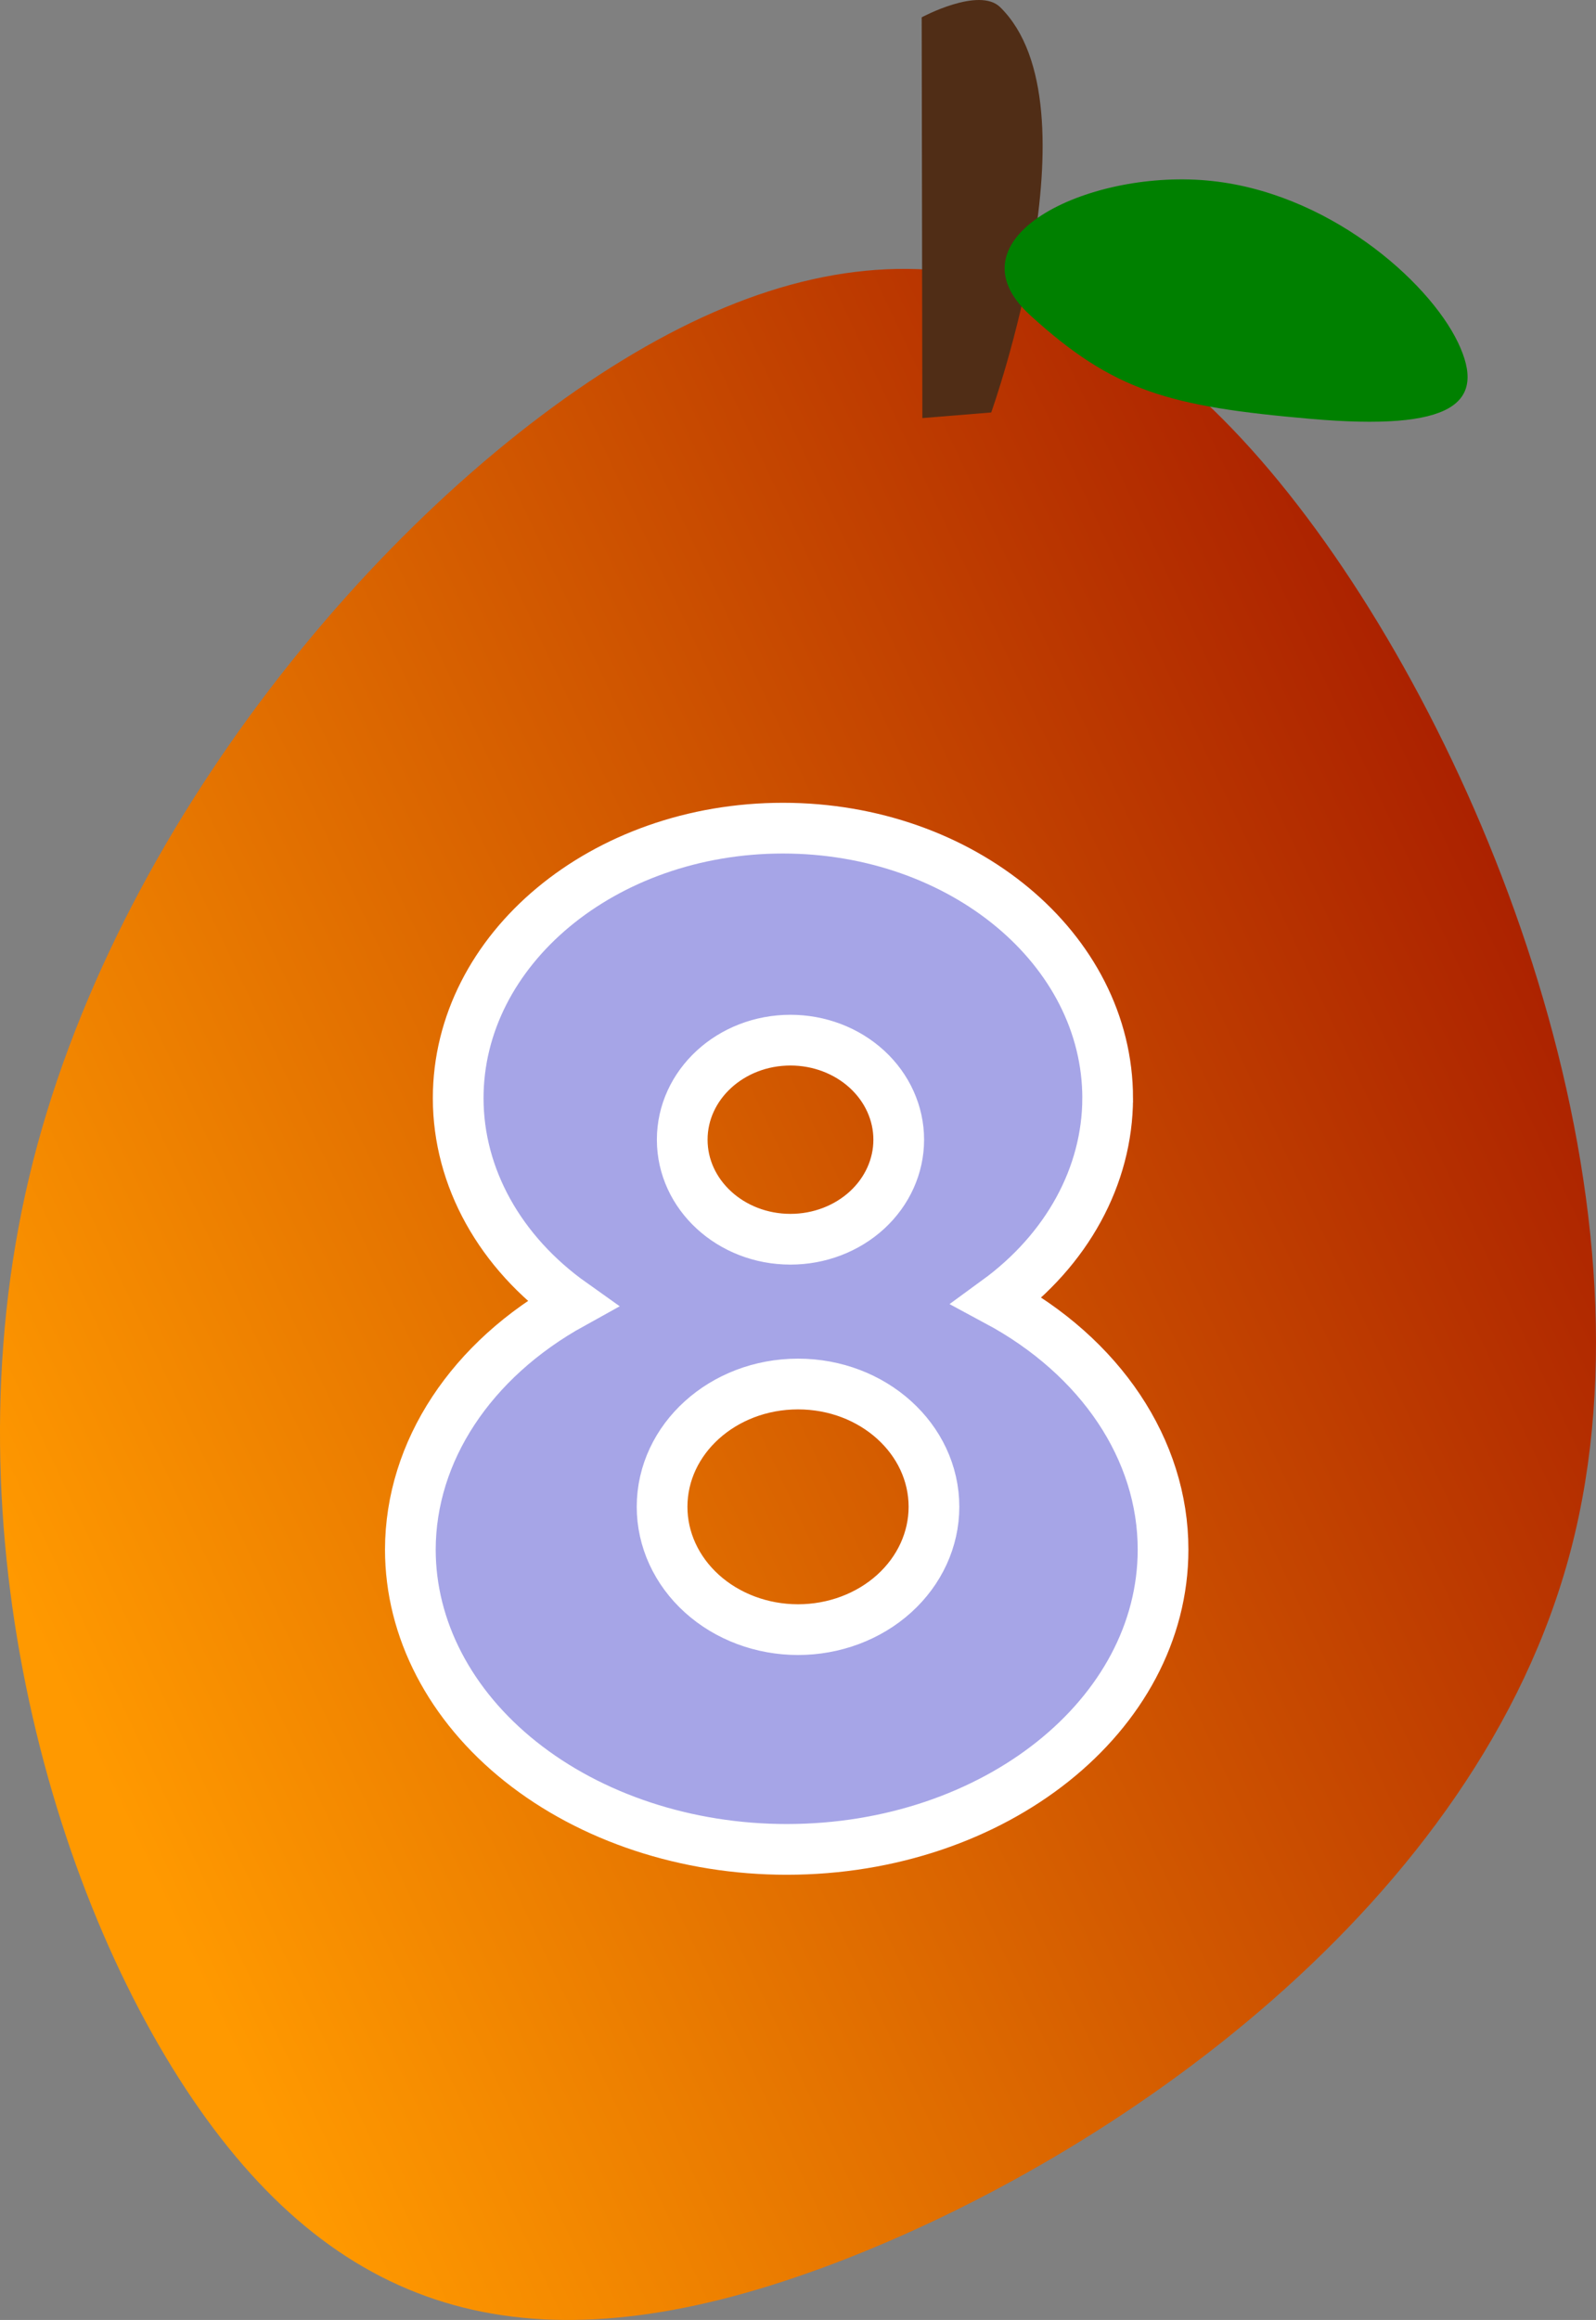 <svg version="1.1" xmlns="http://www.w3.org/2000/svg" xmlns:xlink="http://www.w3.org/1999/xlink" width="204.594" height="297.23" viewBox="0,0,204.594,297.23"><rect x="0" y="0" width="204.594" height="297.23" fill="#808080" stroke="none"/><defs><linearGradient x1="222.863" y1="236.902" x2="415.737" y2="146.372" gradientUnits="userSpaceOnUse" id="color-1"><stop offset="0" stop-color="#ff9900"/><stop offset="1" stop-color="#ab2100"/></linearGradient><linearGradient x1="222.863" y1="236.902" x2="415.737" y2="146.372" gradientUnits="userSpaceOnUse" id="color-2"><stop offset="0" stop-color="#000000"/><stop offset="1" stop-color="#000000" stop-opacity="0"/></linearGradient></defs><g transform="translate(-214.895,-20.154)"><g data-paper-data="{&quot;isPaintingLayer&quot;:true}" fill-rule="nonzero" stroke-miterlimit="10" stroke-dasharray="" stroke-dashoffset="0" style="mix-blend-mode: normal"><path d="M296.179,65.413c31.391,-18.522 58.73,-13.678 83.873,17.931c25.143,31.608 48.088,89.977 36.215,135.374c-11.872,45.396 -58.56,77.815 -94.434,91.419c-35.874,13.604 -60.931,8.393 -80.45,-18.481c-19.519,-26.874 -33.498,-75.408 -22.768,-120.62c10.731,-45.212 46.172,-87.099 77.563,-105.622z" fill="url(#color-1)" stroke="url(#color-2)" stroke-width="0" stroke-linecap="round" stroke-linejoin="bevel" style="mix-blend-mode: lighten"/><path d="M333.133,73.717l-0.087,-51.343c0,0 7.351,-3.962 10.065,-1.299c12.879,12.641 -1.15,51.924 -1.15,51.924z" fill="#502d16" stroke="#000000" stroke-width="0" stroke-linecap="round" stroke-linejoin="bevel"/><path d="M401.78,63.998c3.79,7.885 -0.684,11.4 -18.849,9.822c-18.165,-1.578 -25.277,-3.52 -35.994,-13.296c-10.717,-9.776 7.157,-18.595 22.599,-17.253c15.442,1.341 28.453,12.843 32.243,20.728z" fill="#008000" stroke="#000000" stroke-width="0" stroke-linecap="round" stroke-linejoin="bevel"/><path d="M356.889,160.87c-0.028,9.939 -5.193,19.389 -14.18,25.943c13.303,7.141 21.279,19.082 21.28,31.858c0,21.221 -21.6,38.423 -48.245,38.424c-12.796,0 -25.067,-4.048 -34.115,-11.254c-9.048,-7.206 -14.131,-16.979 -14.131,-27.17c0.027,-12.57 7.774,-24.335 20.741,-31.502c-9.26,-6.569 -14.598,-16.179 -14.609,-26.3c0.001,-19.116 18.638,-34.613 41.629,-34.613c22.991,-0 41.63,15.497 41.63,34.613zM302.351,166.17c-0,7.043 6.213,12.753 13.876,12.753c3.68,0 7.21,-1.343 9.813,-3.735c2.603,-2.392 4.065,-5.635 4.065,-9.018c0,-3.382 -1.462,-6.626 -4.065,-9.018c-2.603,-2.392 -6.132,-3.735 -9.813,-3.735c-7.664,0 -13.876,5.71 -13.876,12.753zM299.769,213.205c-0,4.173 1.836,8.175 5.104,11.126c3.268,2.951 7.7,4.609 12.322,4.609c4.622,-0 9.054,-1.658 12.322,-4.609c3.268,-2.951 5.104,-6.953 5.104,-11.126c-0,-8.689 -7.802,-15.733 -17.426,-15.733c-9.624,0 -17.426,7.044 -17.426,15.733z" fill="#a6a5e7" stroke="#ffffff" stroke-width="6.5" stroke-linecap="butt" stroke-linejoin="miter"/></g></g></svg>
